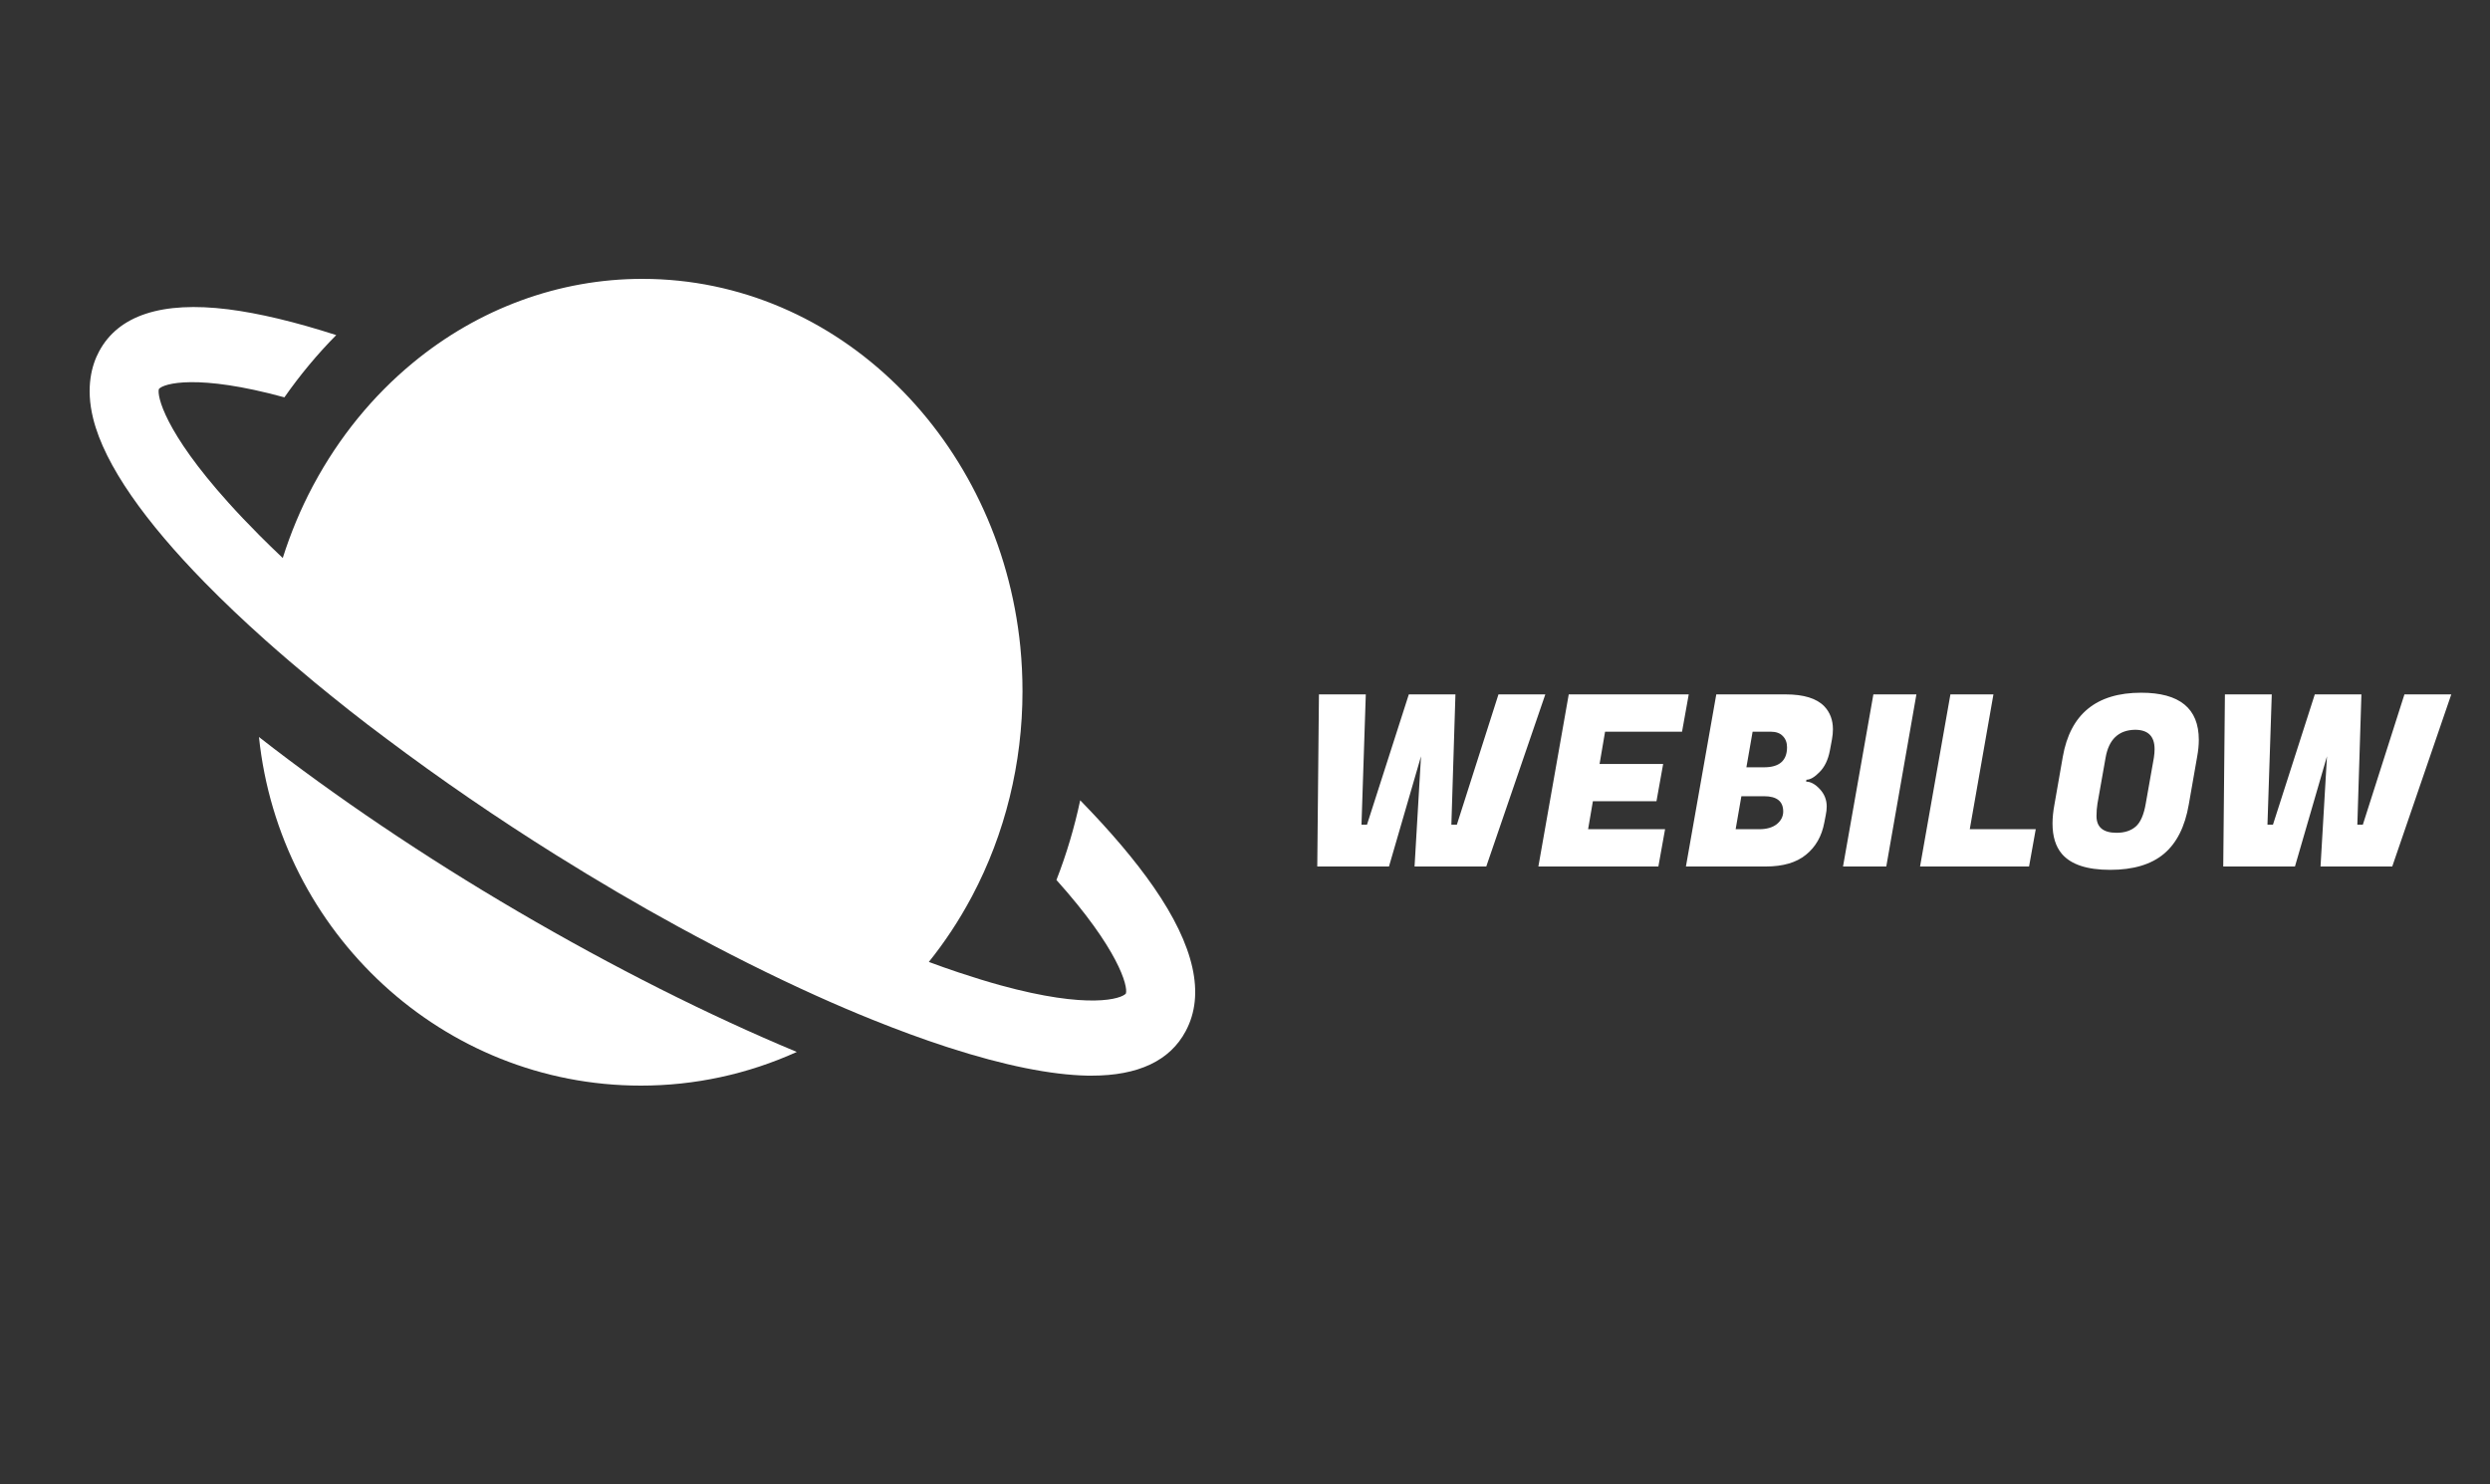<svg width="250" height="149" viewBox="0 0 250 149" fill="none" xmlns="http://www.w3.org/2000/svg">
<rect x="0" y="0" width="250" height="149" fill="#333333" stroke="none"/>
<path d="M146.128 69.72L145.72 82.8H146.272L150.448 69.72H155.152L149.224 87H142.024L142.672 75.936L139.456 87H132.256L132.424 69.72H137.128L136.696 82.8H137.248L141.448 69.72H146.128ZM166.504 87H154.456L157.504 69.72H169.552L168.88 73.464H161.152L160.6 76.704H166.984L166.312 80.448H159.928L159.448 83.256H167.176L166.504 87ZM179.277 69.72C181.101 69.72 182.397 70.12 183.165 70.92C183.741 71.528 184.029 72.296 184.029 73.224C184.029 73.544 183.997 73.88 183.933 74.232L183.717 75.384C183.541 76.296 183.197 77.008 182.685 77.52C182.189 78.032 181.749 78.288 181.365 78.288L181.341 78.48C181.789 78.48 182.245 78.728 182.709 79.224C183.173 79.72 183.405 80.304 183.405 80.976C183.405 81.248 183.373 81.536 183.309 81.84L183.165 82.584C182.909 83.96 182.293 85.04 181.317 85.824C180.357 86.608 179.013 87 177.285 87H169.269L172.317 69.72H179.277ZM177.117 79.944H174.837L174.261 83.256H176.541C176.573 83.256 176.605 83.256 176.637 83.256C177.373 83.256 177.957 83.088 178.389 82.752C178.821 82.4 179.037 81.976 179.037 81.48C179.037 80.456 178.397 79.944 177.117 79.944ZM177.765 73.464H175.965L175.341 77.04H177.117C178.653 77.04 179.421 76.368 179.421 75.024C179.421 74.56 179.277 74.184 178.989 73.896C178.717 73.608 178.309 73.464 177.765 73.464ZM192.41 69.72L189.386 87H185.042L188.09 69.72H192.41ZM203.72 87H192.776L195.824 69.72H200.144L197.768 83.256H204.392L203.72 87ZM214.98 69.552C218.836 69.552 220.764 71.128 220.764 74.28C220.764 74.808 220.708 75.376 220.596 75.984L219.756 80.784C219.372 83.008 218.54 84.656 217.26 85.728C215.98 86.8 214.18 87.336 211.86 87.336C209.54 87.336 207.924 86.8 207.012 85.728C206.388 84.992 206.076 83.976 206.076 82.68C206.076 82.104 206.14 81.472 206.268 80.784L207.108 75.984C207.86 71.696 210.484 69.552 214.98 69.552ZM212.508 83.616C213.308 83.616 213.948 83.408 214.428 82.992C214.908 82.576 215.244 81.808 215.436 80.688L216.252 76.08C216.3 75.76 216.324 75.472 216.324 75.216C216.324 73.92 215.668 73.272 214.356 73.272C212.708 73.304 211.724 74.24 211.404 76.08L210.588 80.688C210.524 81.088 210.492 81.504 210.492 81.936C210.492 83.056 211.164 83.616 212.508 83.616ZM237.089 69.72L236.681 82.8H237.233L241.409 69.72H246.113L240.185 87H232.985L233.633 75.936L230.417 87H223.217L223.385 69.72H228.089L227.657 82.8H228.209L232.409 69.72H237.089Z" fill="white"/>
<path d="M26 74C28.05 93.646 44.459 109 64.338 109C69.735 109.006 75.072 107.854 80 105.62C71.171 101.942 61.587 97.126 52.009 91.521C42.65 86.049 33.633 79.961 26 74Z" fill="white"/>
<path d="M115.824 89.059C113.981 86.398 111.488 83.46 108.453 80.354C107.874 83.091 107.076 85.767 106.068 88.353C112.295 95.294 113.266 99.021 113.043 99.753C112.609 100.278 109.346 101.374 100.435 98.923C99.159 98.571 97.763 98.143 96.247 97.638C95.27 97.312 94.273 96.96 93.257 96.582C94.853 94.595 96.272 92.448 97.493 90.17C97.53 90.102 97.569 90.034 97.606 89.963C100.917 83.709 102.659 76.623 102.66 69.41C102.661 67.917 102.588 66.425 102.443 64.94C100.368 44.195 84.145 28 64.502 28C56.168 27.995 48.063 30.962 41.434 36.444C37.416 39.763 34.04 43.908 31.498 48.642C31.463 48.71 31.424 48.778 31.387 48.846C30.179 51.131 29.175 53.535 28.389 56.027C27.581 55.264 26.801 54.505 26.05 53.752C24.881 52.576 23.845 51.486 22.923 50.458C16.512 43.338 15.749 39.727 15.951 39.059C16.419 38.487 19.875 37.52 28.554 39.894C30.121 37.654 31.862 35.563 33.757 33.645C29.668 32.325 25.998 31.445 22.906 31.056C16.244 30.228 11.884 31.652 9.943 35.294C9.241 36.607 8.567 38.844 9.354 42.023C10.518 46.743 14.668 52.47 20.541 58.47C22.412 60.383 24.456 62.321 26.637 64.267C28.224 65.679 29.889 67.105 31.602 68.521C32.745 69.462 33.913 70.403 35.103 71.345C36.294 72.286 37.501 73.21 38.724 74.116C44.233 78.26 50.054 82.238 55.763 85.808C57.835 87.103 59.905 88.358 61.972 89.572C64.039 90.786 66.089 91.948 68.123 93.057C72.871 95.645 77.521 97.979 81.968 99.981C83.874 100.841 85.74 101.638 87.564 102.372C90.141 103.412 92.63 104.327 95.002 105.099L95.241 105.177C100.819 106.979 105.522 107.927 109.22 108H109.598C114.289 108 117.468 106.499 119.046 103.53C121.017 99.854 119.93 94.984 115.824 89.059Z" fill="white"/>
</svg>
